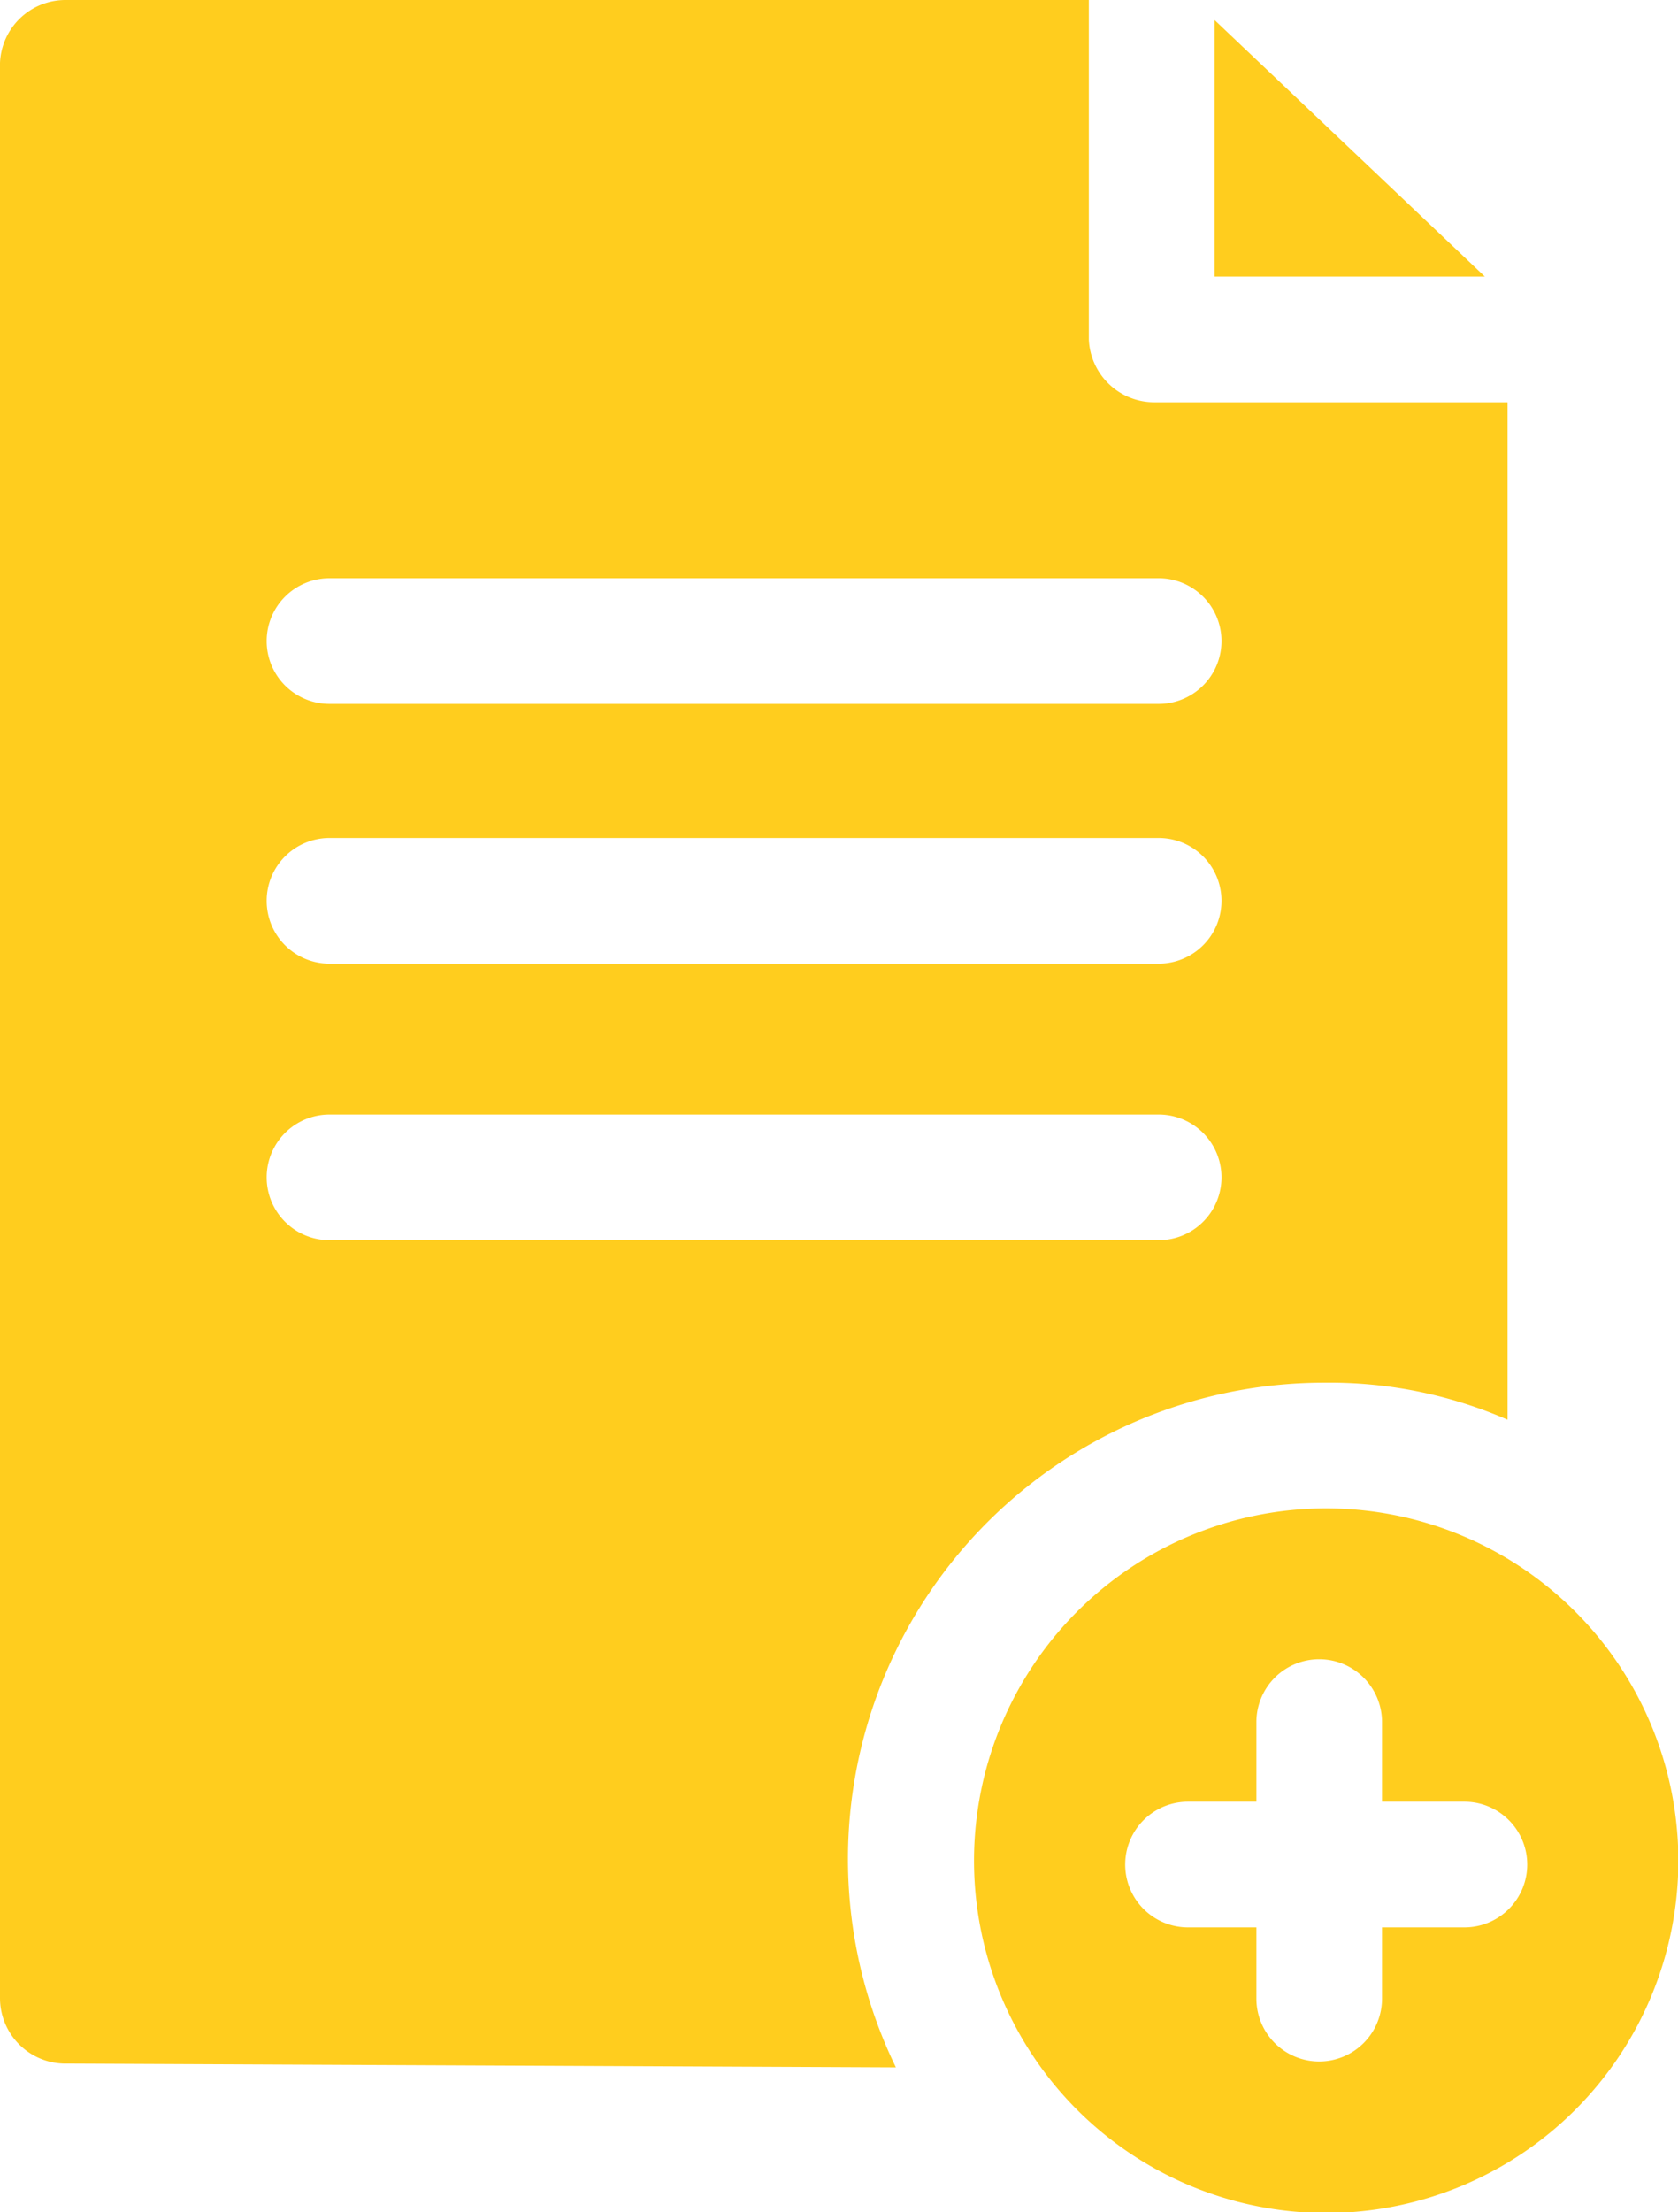 <svg xmlns="http://www.w3.org/2000/svg" width="20.489" height="27" viewBox="0 0 20.489 27">
  <path id="add-file-svgrepo-com" d="M49.963,3.375h-3.3V.244ZM48.026,18.409a4.3,4.3,0,1,1-4.3,4.3A4.3,4.3,0,0,1,48.026,18.409Zm-.085,1.841a.767.767,0,0,0-.767.767v.972h-.835a.767.767,0,1,0,0,1.534h.835v.869a.767.767,0,1,0,1.534,0v-.869h1.006a.767.767,0,0,0,0-1.534H48.708v-.972A.767.767,0,0,0,47.941,20.25Zm-5.168,4.981-10.158-.046a.8.8,0,0,1-.782-.793V.767a.8.8,0,0,1,.8-.767H45.128V4.142a.8.8,0,0,0,.8.767h4.313V17.327a5.432,5.432,0,0,0-2.233-.452,5.814,5.814,0,0,0-5.236,8.356ZM35.089,7.824a.767.767,0,0,0,.767.767H45.981a.767.767,0,1,0,0-1.534H35.856A.767.767,0,0,0,35.089,7.824Zm0,3.17a.767.767,0,0,0,.767.767H45.981a.767.767,0,1,0,0-1.534H35.856A.767.767,0,0,0,35.089,10.994Zm.767,4.142H45.981a.767.767,0,1,0,0-1.534H35.856a.767.767,0,0,0,0,1.534Z" transform="translate(-31.833)" fill="#FFCD1E"/>
</svg>

